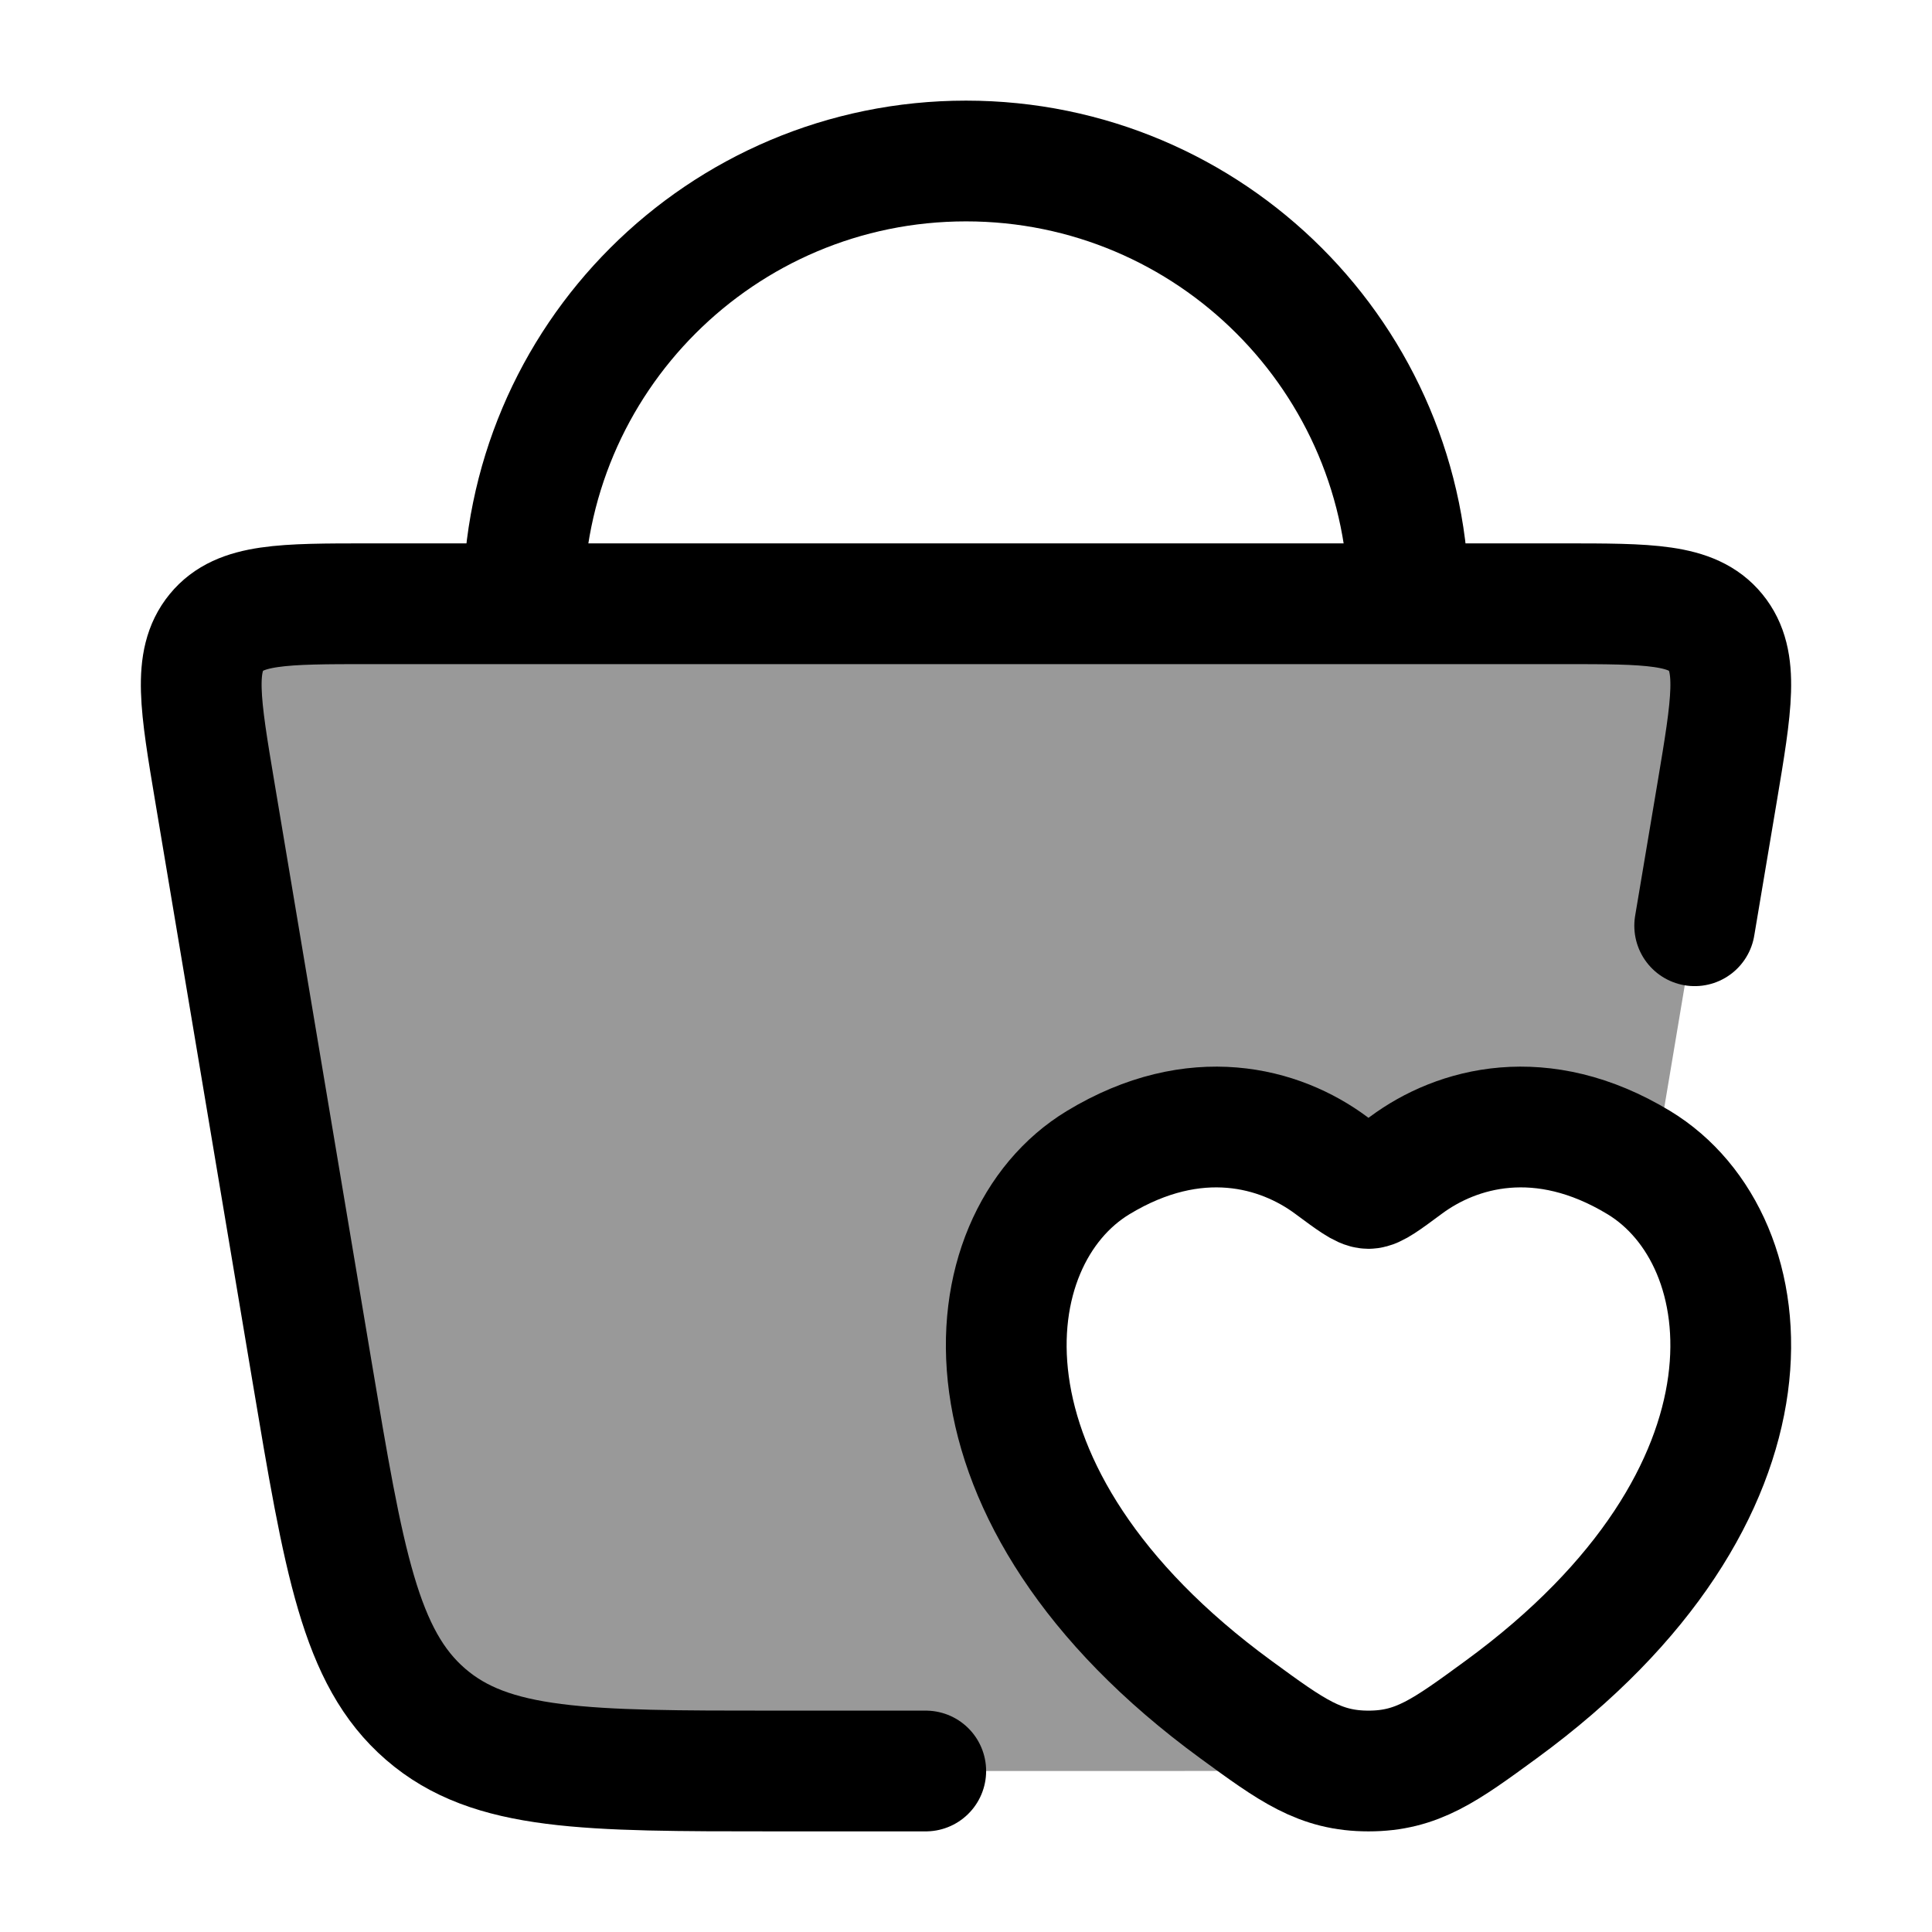 <svg width="24" height="24" viewBox="0 0 24 24" fill="none" xmlns="http://www.w3.org/2000/svg">
    <path opacity="0.4" d="M2.669 9.84L3.873 17.019C4.272 19.399 4.471 20.589 5.286 21.294C6.1 22 7.274 22 9.622 22H14.378C15.283 22 16.014 22 16.617 21.96C16.218 21.869 15.888 21.629 15.353 21.237C11.7 18.567 12.058 15.401 13.642 14.442C14.849 13.711 15.902 14.005 16.535 14.475C16.794 14.667 16.924 14.763 17 14.763C17.076 14.763 17.206 14.667 17.465 14.475C18.098 14.005 19.151 13.711 20.358 14.442C20.42 14.479 20.48 14.521 20.539 14.565L21.331 9.84C21.513 8.754 21.604 8.212 21.312 7.856C21.021 7.5 20.485 7.5 19.414 7.5H4.586C3.515 7.5 2.979 7.5 2.688 7.856C2.396 8.212 2.487 8.754 2.669 9.84Z" fill="currentColor"/>
    <path d="M11.5 22H9.622C7.274 22 6.1 22 5.286 21.294C4.471 20.589 4.272 19.399 3.873 17.019L2.669 9.84C2.487 8.754 2.396 8.212 2.688 7.856C2.979 7.5 3.515 7.5 4.586 7.5H19.414C20.485 7.5 21.021 7.5 21.312 7.856C21.604 8.212 21.513 8.754 21.331 9.84L21.052 11.5" stroke="currentColor" stroke-width="1.5" stroke-linecap="round"/>
    <path d="M13.642 14.442C14.849 13.711 15.902 14.005 16.535 14.475C16.794 14.667 16.924 14.763 17 14.763C17.076 14.763 17.206 14.667 17.465 14.475C18.098 14.005 19.151 13.711 20.358 14.442C21.942 15.401 22.3 18.567 18.647 21.237C17.951 21.746 17.604 22 17 22C16.396 22 16.049 21.746 15.353 21.237C11.7 18.567 12.058 15.401 13.642 14.442Z" stroke="currentColor" stroke-width="1.5" stroke-linecap="round"/>
    <path d="M17.5 7.5C17.5 4.462 15.038 2 12 2C8.962 2 6.5 4.462 6.5 7.5" stroke="currentColor" stroke-width="1.5"/>
</svg>
